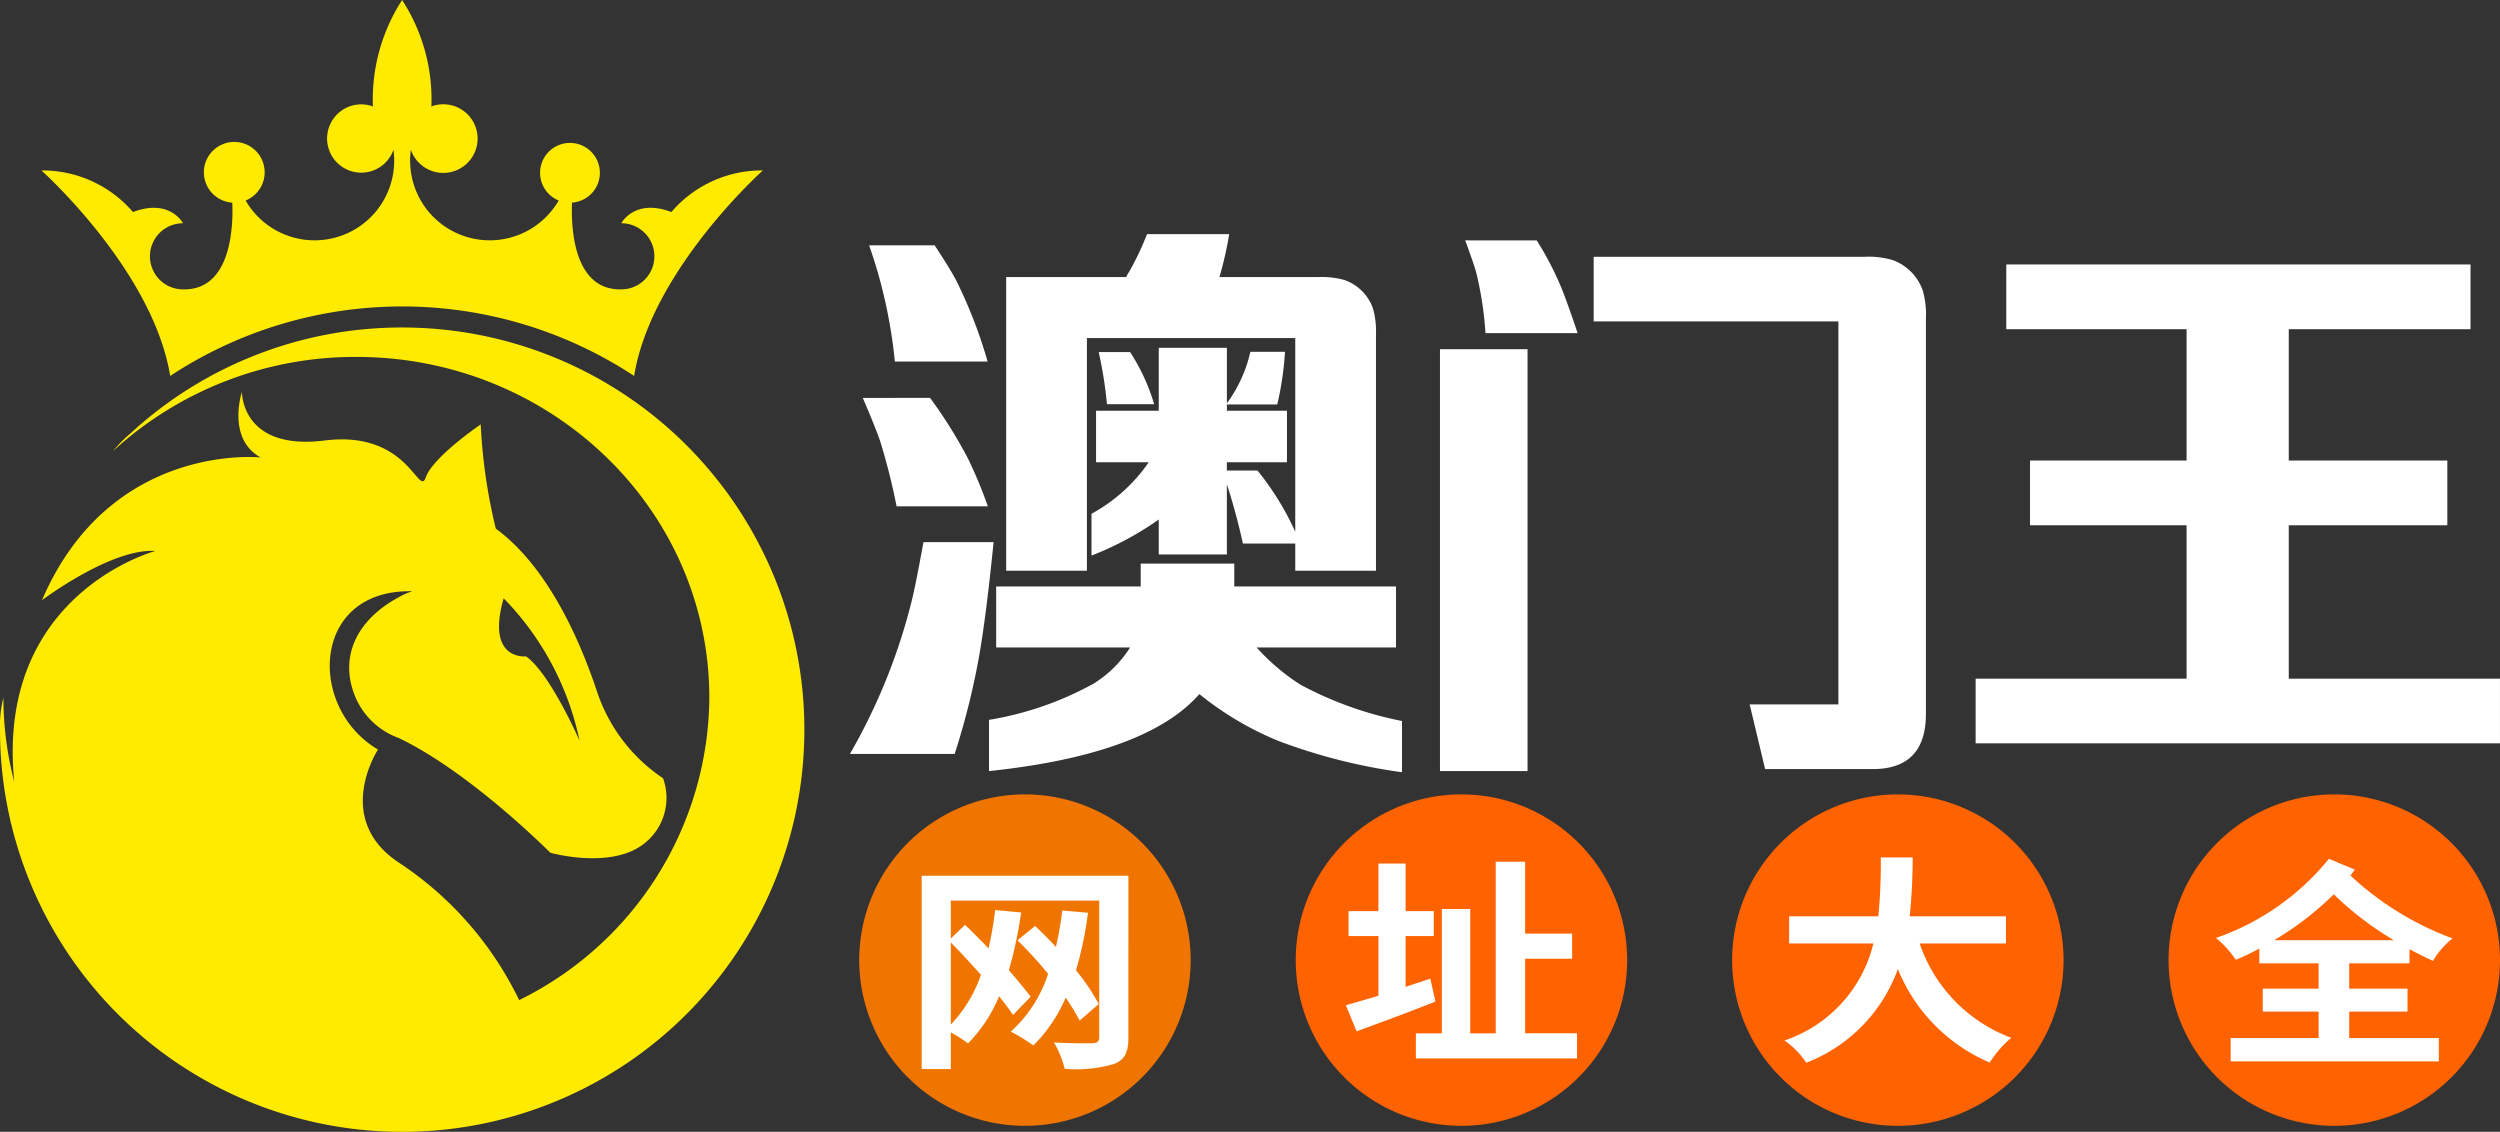 <svg id="组_240" data-name="组 240" xmlns="http://www.w3.org/2000/svg" xmlns:xlink="http://www.w3.org/1999/xlink" width="182.132" height="82.454" viewBox="0 0 182.132 82.454">
  <rect x="0" y="0" width="182.132" height="82.454" fill="#333333" stroke="none"/>
  <defs>
    <style>
      .cls-1 {
        fill: #ffeb00;
      }

      .cls-2 {
        fill: #fff;
      }

      .cls-3 {
        clip-path: url(#clip-path);
      }

      .cls-4 {
        fill: #ef7500;
      }

      .cls-5 {
        fill: #ff6200;
      }

      .cls-6 {
        clip-path: url(#clip-path-2);
      }
    </style>
    <clipPath id="clip-path">
      <rect id="矩形_575" data-name="矩形 575" class="cls-1" width="182.132" height="82.454"/>
    </clipPath>
    <clipPath id="clip-path-2">
      <rect id="矩形_778" data-name="矩形 778" class="cls-2" width="120.212" height="39.201"/>
    </clipPath>
  </defs>
  <g id="组_45" data-name="组 45" class="cls-3">
    <path id="路径_8" data-name="路径 8" class="cls-4" d="M692.6,630.04a12.073,12.073,0,1,1-12.073-12.073A12.073,12.073,0,0,1,692.6,630.04" transform="translate(-605.856 -560.093)"/>
    <path id="路径_9" data-name="路径 9" class="cls-2" d="M732.022,693.039c0,1.076-.268,1.606-1.053,1.911a9.829,9.829,0,0,1-3.587.353,7.1,7.1,0,0,0-.785-1.927c1.124.08,2.427.064,2.784.064.375-.016.517-.129.517-.434v-9.958H719.085v2.763l1.035-1c.553.53,1.142,1.124,1.713,1.719a26.4,26.4,0,0,0,.482-2.795l1.892.177a30.272,30.272,0,0,1-.892,4.208c.625.707,1.178,1.4,1.588,1.927l-1.285,1.333c-.25-.385-.607-.851-1.017-1.365a10.62,10.62,0,0,1-2.266,3.437,8.206,8.206,0,0,0-1.249-.8v2.666h-2.124V681.234h15.061Zm-12.937-.964a9.822,9.822,0,0,0,2.195-3.63c-.732-.8-1.481-1.638-2.195-2.345Zm9.386-.289a16.163,16.163,0,0,0-1.017-1.67A11.046,11.046,0,0,1,725.1,693.6a13.488,13.488,0,0,0-1.642-1.012,9.6,9.6,0,0,0,2.712-4.208,28.428,28.428,0,0,0-2.231-2.441l1.285-1.044c.5.466,1.017.98,1.517,1.526a24.428,24.428,0,0,0,.464-2.65l1.874.161a26.418,26.418,0,0,1-.874,4.192,15.753,15.753,0,0,1,1.659,2.457Z" transform="translate(-649.816 -617.435)"/>
    <path id="路径_10" data-name="路径 10" class="cls-5" d="M1032.1,630.04a12.073,12.073,0,1,1-12.073-12.073A12.073,12.073,0,0,1,1032.1,630.04" transform="translate(-913.557 -560.093)"/>
    <path id="路径_11" data-name="路径 11" class="cls-2" d="M1053.459,680.573c-1.945.771-4.068,1.558-5.746,2.168l-.785-1.9c.661-.177,1.481-.434,2.374-.691V675.8h-2.177v-1.815h2.177v-3.469h1.981v3.469h2.052V675.8h-2.052V679.5l1.8-.594Zm10.314,2.313v1.831h-11.742v-1.831h1.892v-9.058h2.07v9.058h1.856v-12.5h2.141v5.236h3.426v1.831h-3.426v5.429Z" transform="translate(-948.881 -607.607)"/>
    <path id="路径_12" data-name="路径 12" class="cls-5" d="M1371.594,630.04a12.073,12.073,0,1,1-12.073-12.073,12.073,12.073,0,0,1,12.073,12.073" transform="translate(-1221.257 -560.093)"/>
    <path id="路径_13" data-name="路径 13" class="cls-2" d="M1397.988,673.311a11.162,11.162,0,0,0,6.674,6.874,7.867,7.867,0,0,0-1.57,1.8,12.5,12.5,0,0,1-6.692-6.81,11.485,11.485,0,0,1-6.674,6.826,5.893,5.893,0,0,0-1.588-1.622,9.9,9.9,0,0,0,6.478-7.067h-6.138v-1.976h6.5a40.184,40.184,0,0,0,.179-4.288h2.32a40.446,40.446,0,0,1-.214,4.288h7.013v1.976Z" transform="translate(-1258.136 -604.577)"/>
    <path id="路径_14" data-name="路径 14" class="cls-5" d="M1711.089,630.04a12.073,12.073,0,1,1-12.073-12.073,12.073,12.073,0,0,1,12.073,12.073" transform="translate(-1528.957 -560.093)"/>
    <path id="路径_15" data-name="路径 15" class="cls-2" d="M1733.529,675.689v1.847h4.247v1.67h-4.247v1.927h6.531v1.7h-15.168v-1.7h6.406v-1.927h-4.069v-1.67h4.069v-1.847h-4.318v-1.076a16.414,16.414,0,0,1-1.713.819,7.472,7.472,0,0,0-1.445-1.59,18.282,18.282,0,0,0,8.226-5.766l1.892.787-.321.434a22.09,22.09,0,0,0,7.441,4.577,5.761,5.761,0,0,0-1.427,1.638c-.589-.273-1.178-.562-1.713-.851v1.028Zm3.248-1.686a23.108,23.108,0,0,1-4.372-3.341,22.721,22.721,0,0,1-4.336,3.341Z" transform="translate(-1562.382 -605.509)"/>
    <path id="路径_16" data-name="路径 16" class="cls-1" d="M75.352,27.387c1.253-7.7,9.381-14.971,9.381-14.971a8.685,8.685,0,0,0-6.669,3.031c-2.69-1.02-3.646.816-3.646.816a2.409,2.409,0,1,1,0,4.818c-3.563.084-3.659-4.7-3.591-6.318a2.178,2.178,0,1,0-.971-.156,5.8,5.8,0,0,1-10.769-3.691,2.5,2.5,0,1,0,1.464-3.152c.011-.012.021-.026.033-.039l0-.014A13.332,13.332,0,0,0,58.45,0a13.334,13.334,0,0,0-2.129,7.712l0,.014c.011.012.021.026.033.039a2.488,2.488,0,1,0,1.464,3.152,5.8,5.8,0,0,1-10.769,3.691,2.214,2.214,0,1,0-.971.156c.068,1.618-.028,6.4-3.591,6.318a2.409,2.409,0,0,1,0-4.818s-.955-1.836-3.646-.816a8.686,8.686,0,0,0-6.669-3.031s8.127,7.27,9.381,14.971a30.739,30.739,0,0,1,33.8,0" transform="translate(-29.154)"/>
    <path id="路径_17" data-name="路径 17" class="cls-1" d="M29.3,254.8a29.162,29.162,0,0,0-19.169,7.155c-.144.128-.35.309-.581.524A9.429,9.429,0,0,0,8.236,263.8a26.1,26.1,0,0,1,17.727-6.857c14.2,0,25.714,11.118,25.714,24.833A24.738,24.738,0,0,1,37.821,303.8a25.007,25.007,0,0,0-8.861-10.081c-4.685-3.2-1.422-8.171-1.422-8.171-5.187-3.055-4.86-11.715,2.506-11.531a4.9,4.9,0,0,0-1.044.462c-2.949,1.607-4.251,4.2-3.2,7.016a5.438,5.438,0,0,0,3.255,3.214c5.228,2.5,11.039,8.357,11.039,8.357s4.493,1.271,6.9-.719a4.218,4.218,0,0,0,1.311-4.707,12.242,12.242,0,0,1-4.811-6.317c-1.22-3.675-3.559-9.075-7.373-11.871a39.9,39.9,0,0,1-1.1-7.592s-3.48,2.363-4,3.858-1.256-3.45-7.362-2.686-6.033-3.544-6.033-3.544-1.131,3.4,1.36,4.779c0,0-10.962-1.174-15.927,10.4,0,0,5.051-3.805,8.255-3.584,0,0-11.652,3.107-10.274,16.812a24.068,24.068,0,0,1-.791-6.129A8.369,8.369,0,0,0,0,284.1a29.3,29.3,0,1,0,29.3-29.3m7.389,19.724a20.977,20.977,0,0,1,5.536,10.389s-2.132-4.9-3.9-6.153c0,0-2.95.337-1.631-4.236" transform="translate(0 -230.941)"/>
    <g id="组_241" data-name="组 241" transform="translate(-1046.482 -340.385)">
      <g id="组_241-2" data-name="组 241" class="cls-6" transform="translate(1108.401 357.444)">
        <path id="路径_24" data-name="路径 24" class="cls-2" d="M10.467,22.436q-.584,5.818-1.126,8.695a53.826,53.826,0,0,1-1.71,6.735H0A43.157,43.157,0,0,0,4.566,26.46q.271-1.168.792-4.024ZM5.838,11.927A34.053,34.053,0,0,1,8.632,16.41a33.326,33.326,0,0,1,1.418,3.42H3.4A46.607,46.607,0,0,0,2.21,15.1q-.334-.98-1.272-3.169ZM6.172.813Q7.3,2.523,7.778,3.44a34.9,34.9,0,0,1,2.252,5.838H3.274A36.313,36.313,0,0,0,1.4.813ZM25.459,33.508q-3.858,4.4-15.326,5.609V35.385a23.687,23.687,0,0,0,7.632-2.648,8.372,8.372,0,0,0,2.648-2.627H10.655V25.668h10.53V24H28v1.668H39.784v4.441H29.63a15.369,15.369,0,0,0,3.19,2.711,26.377,26.377,0,0,0,7.4,2.648V39.2a41.319,41.319,0,0,1-8.987-2.273,23.039,23.039,0,0,1-5.776-3.42m-3.691-16.89H17.932V12.865H22.5V8.278h4.963v4.045a10.081,10.081,0,0,0,1.71-3.753h2.523a22.55,22.55,0,0,1-.563,3.837h-3.67v.459H31.84v3.753H27.461v.6h2.231a20.454,20.454,0,0,1,2.752,4.462V7.569H17.265V24.521h-5.88V3.128h8.737a4.891,4.891,0,0,1,.25-.438A20.716,20.716,0,0,0,21.644,0h5.984a25.454,25.454,0,0,1-.709,3.128h7.214a5.963,5.963,0,0,1,1.877.209,3.374,3.374,0,0,1,2.106,2.106,6.177,6.177,0,0,1,.208,1.9V24.521h-5.88V22.54H28.629a43.876,43.876,0,0,0-1.168-4.316v5.109H22.5V20.789a22.845,22.845,0,0,1-4.9,2.627V20.372a12.1,12.1,0,0,0,4.17-3.753M18.12,8.591h2.294a14.532,14.532,0,0,1,1.751,3.795h-3.44a30.279,30.279,0,0,0-.6-3.795"/>
        <path id="路径_25" data-name="路径 25" class="cls-2" d="M459.427,12.827h6.38V43.561h-6.38ZM466.475,4.9a22.812,22.812,0,0,1,1.835,3.545q.4,1,1.147,3.211h-6.714a25.6,25.6,0,0,0-.646-4.3q-.125-.542-.834-2.46Zm16.639,38.512L481.988,38.7h6.464V10.8H470.624V6.092H490.35a6.291,6.291,0,0,1,2.023.229A3.627,3.627,0,0,1,494.6,8.552a6.291,6.291,0,0,1,.229,2.023V39.391q0,4.024-3.878,4.024Z" transform="translate(-416.44 -4.444)"/>
        <path id="路径_26" data-name="路径 26" class="cls-2" d="M899.324,28.335v9.571h11.552v4.712H899.324V53.794h15.388v4.712h-38.2V53.794H891.88V42.618H880.474V37.905H891.88V28.335H878.744V23.622h33.821v4.712Z" transform="translate(-794.5 -21.412)"/>
      </g>
    </g>
  </g>
</svg>
